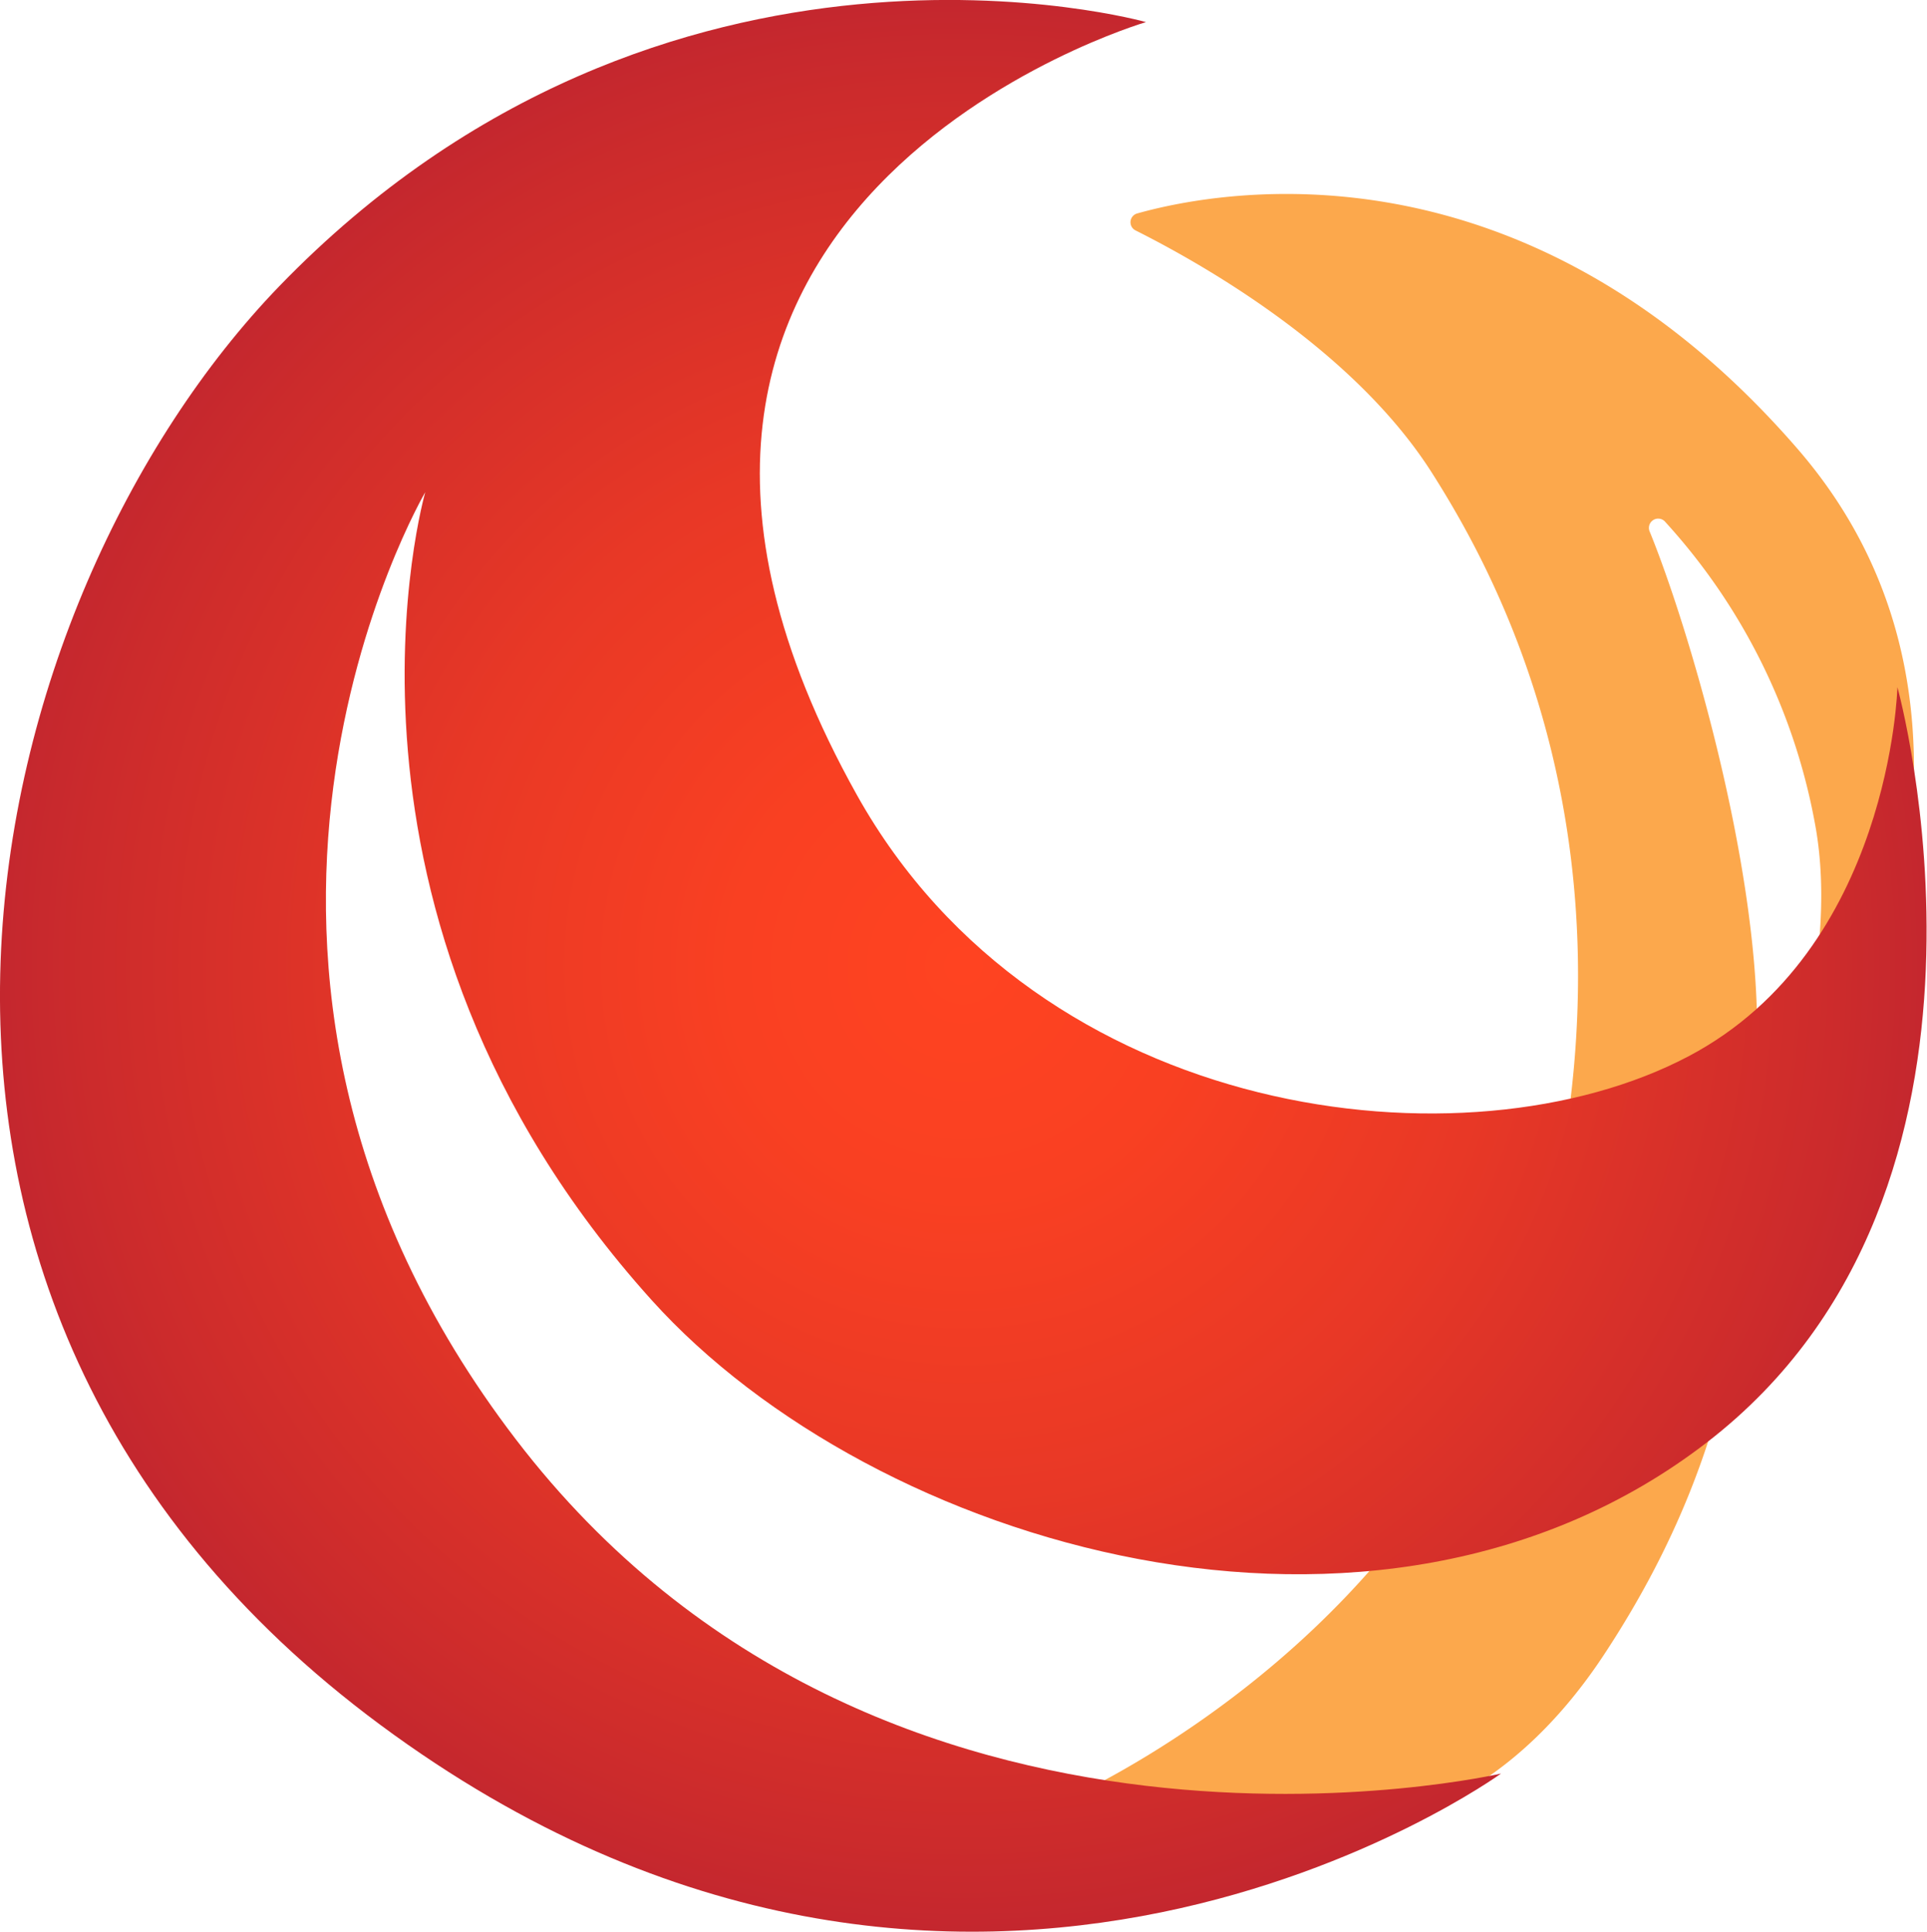 <svg xmlns="http://www.w3.org/2000/svg" xmlns:xlink="http://www.w3.org/1999/xlink" viewBox="0 0 141.33 141.65"><defs><style>.cls-1{fill:#fca84c;}.cls-1,.cls-2{fill-rule:evenodd;}.cls-2{fill:url(#未命名的渐变_7);}</style><radialGradient id="未命名的渐变_7" cx="70.66" cy="70.82" r="70.74" gradientUnits="userSpaceOnUse"><stop offset="0" stop-color="#ff4321"/><stop offset="0.24" stop-color="#f94022"/><stop offset="0.55" stop-color="#e83826"/><stop offset="0.91" stop-color="#cc2b2c"/><stop offset="1" stop-color="#c4272e"/></radialGradient></defs><title>资源 1</title><g id="图层_2" data-name="图层 2"><g id="图层_1-2" data-name="图层 1"><path class="cls-1" d="M113.07,91.75c7.66-29.62-3.13-49.32-8-57C99.13,25.34,87.47,19,83.29,16.9a.67.67,0,0,1,.12-1.25c6.16-1.73,28.38-5.83,48.38,17.21,17.39,20,4.28,47.15-3.7,59.89a.68.68,0,0,1-1.2-.64c3.56-8.18,8.1-21.25,6.26-31.51a44.75,44.75,0,0,0-11-22.31A.68.68,0,0,0,121,39c2.79,6.84,7.93,24.08,7.87,36.73-.08,15.64-.68,29.62-11.24,45.62-7.58,11.49-16.28,12.36-17,12.42h-.09L79,133a.68.68,0,0,1-.28-1.28C86.05,128.14,106.8,116,113.07,91.75Z"/><path class="cls-2" d="M110.09,130.05S71,158.39,27.88,126.47C-14.51,95.07-1.49,43.75,20.47,21,48.83-8.32,84.05,1.62,84.05,1.62S38.6,14.9,62.85,58.3c13.42,24,44.74,27.74,61,19.15,14.83-7.82,15.31-27.06,15.31-27.06s10.22,36.77-14,55.4S64.07,113.4,47.79,95.33C22.26,67,31.19,36.09,31.19,36.09S11,70.47,37.83,105.54,110.09,130.05,110.09,130.05Z"/></g></g></svg>